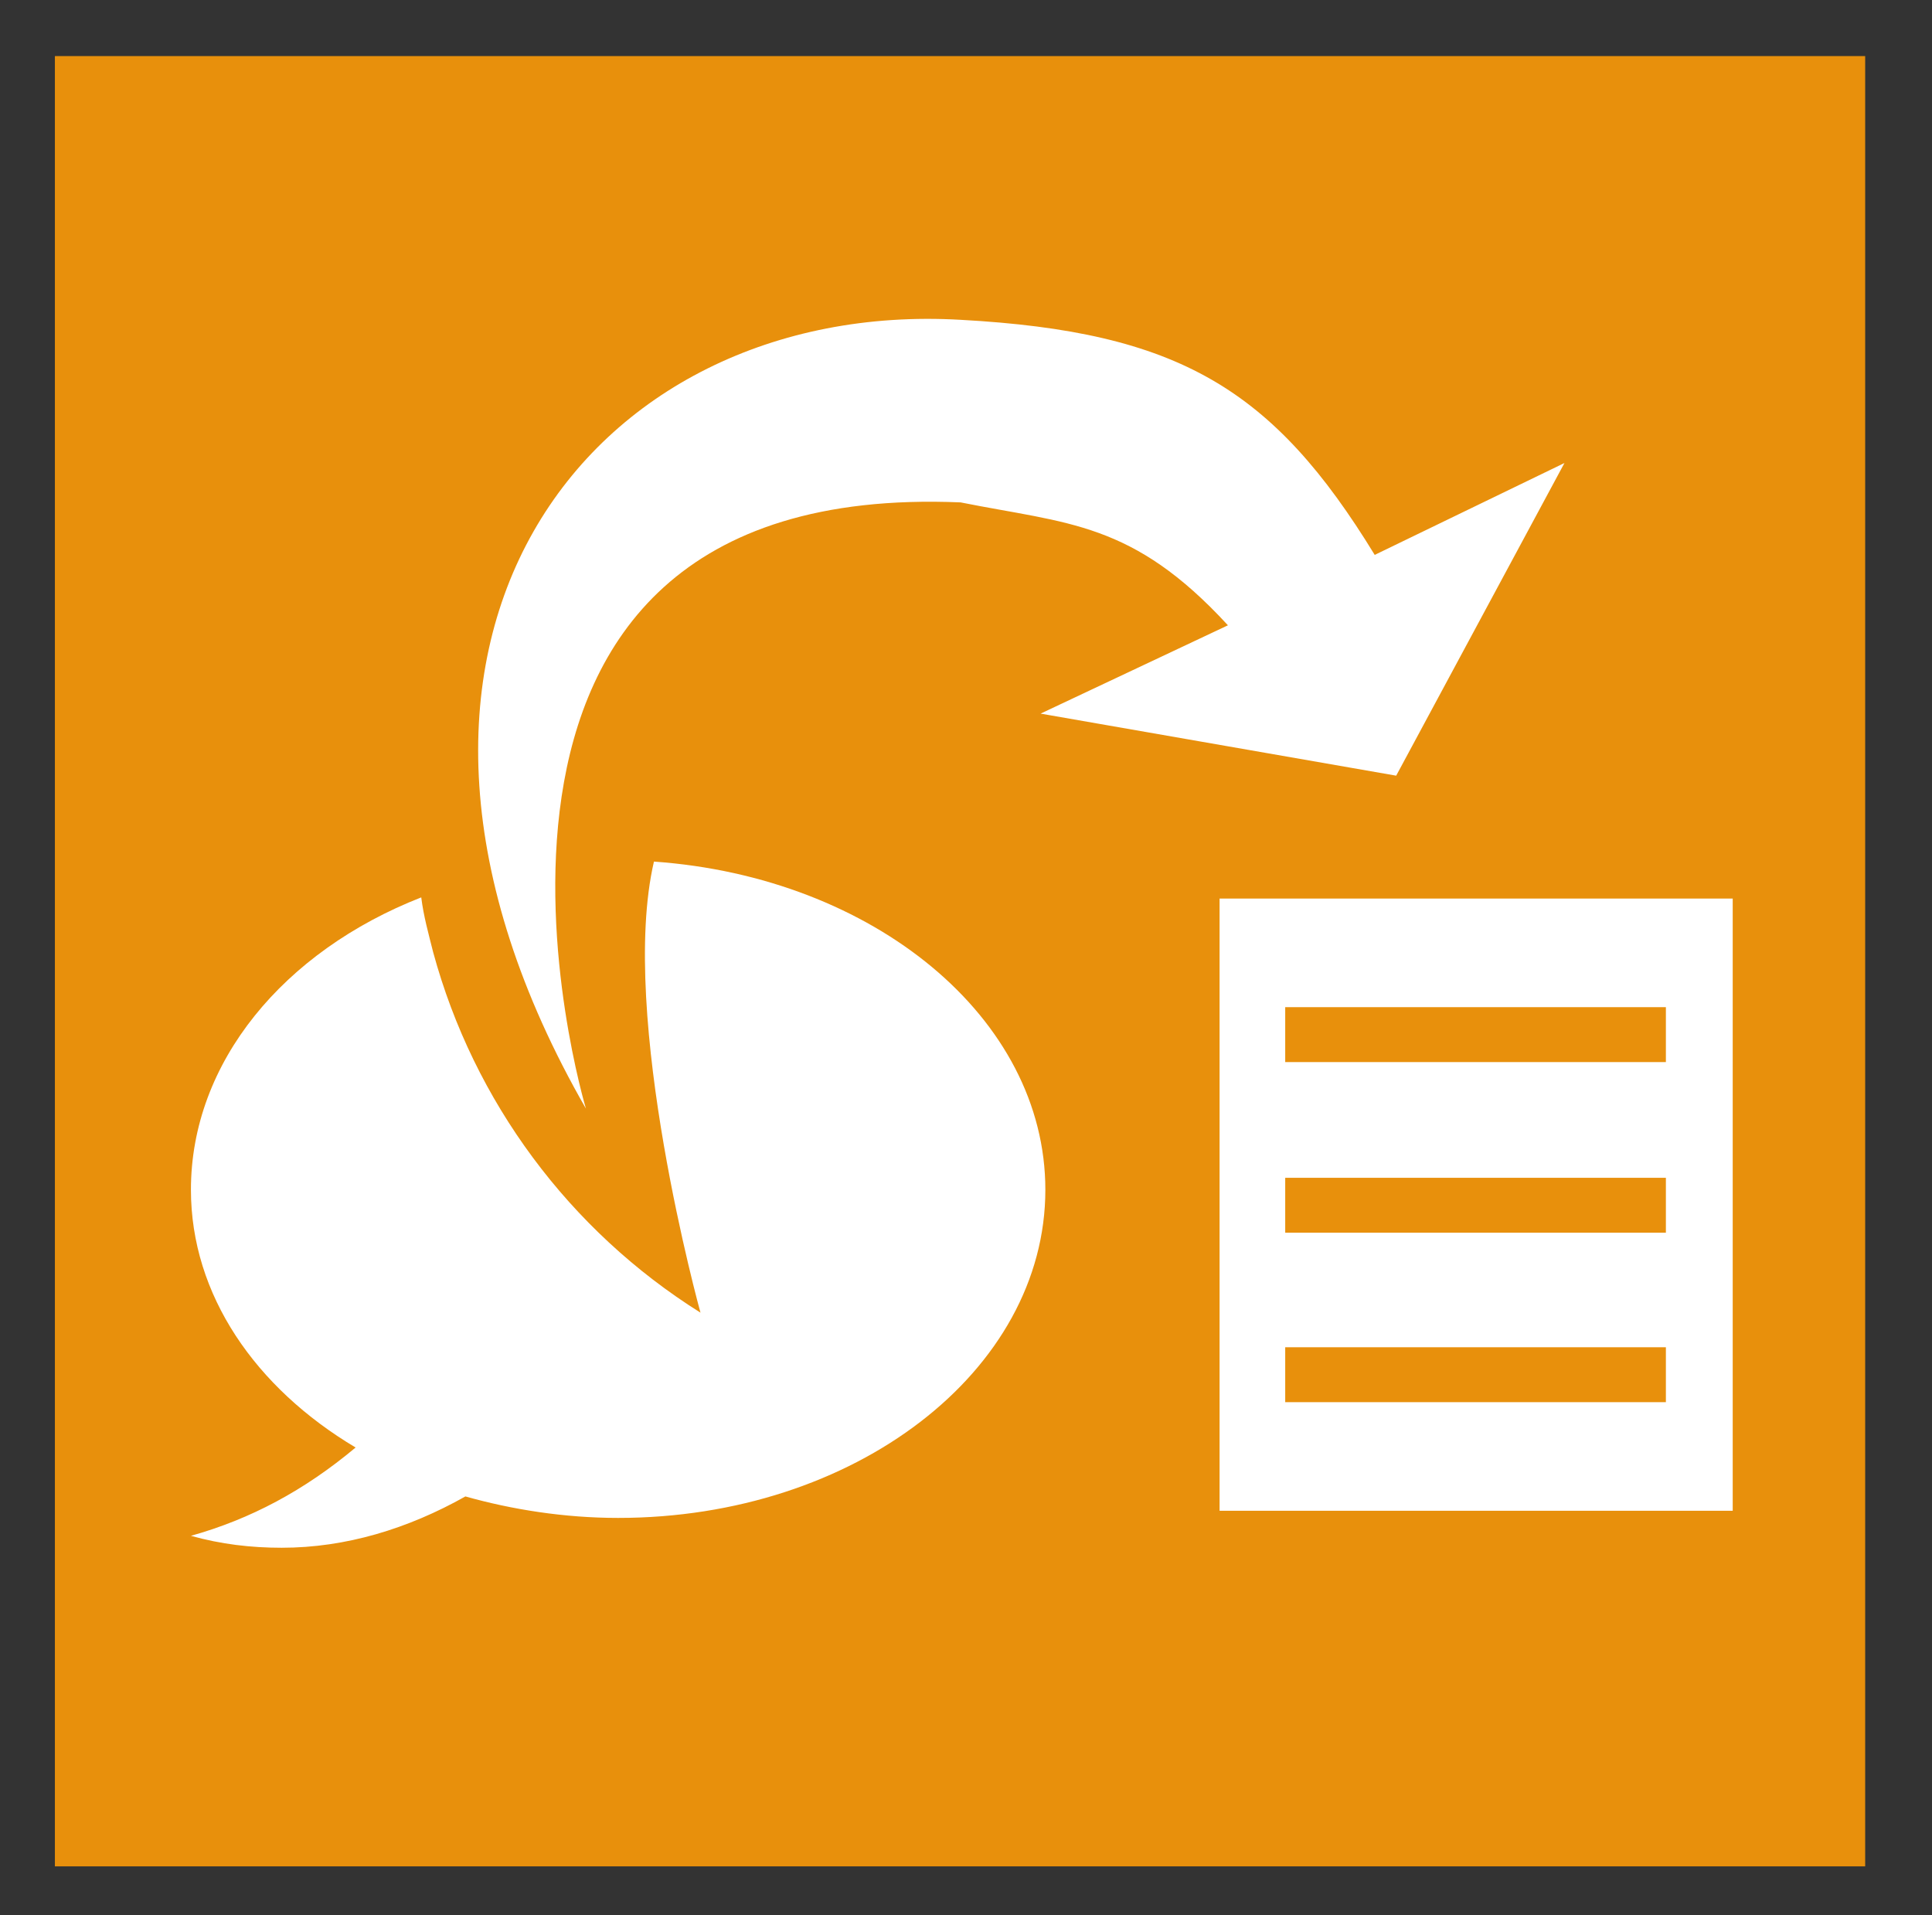 <?xml version="1.0" encoding="utf-8"?>
<!-- Generator: Adobe Illustrator 20.0.0, SVG Export Plug-In . SVG Version: 6.00 Build 0)  -->
<svg version="1.1" id="Calque_1" xmlns="http://www.w3.org/2000/svg" xmlns:xlink="http://www.w3.org/1999/xlink" x="0px" y="0px"
	 viewBox="0 0 161.9 160.5" style="enable-background:new 0 0 161.9 160.5;" xml:space="preserve">
<rect x="0" y="0" width="161.9" height="160.5" fill="#333333" stroke="none"/>
<style type="text/css">
	.st0{fill:#E8900C;}
	.st1{fill:#FFFFFF;}
</style>
<rect x="4.6" y="4.7" class="st0" width="151.7" height="151.7"/>
<g>
	<path class="st1" d="M102.2,75.3v51.3h43V75.3H102.2z M139.6,117.5h-31.9v-4.6h31.9V117.5z M139.6,103.3h-31.9v-4.6h31.9V103.3z
		 M139.6,89h-31.9v-4.6h31.9V89z"/>
	<path class="st1" d="M115.2,46.5c-8.5-13.9-16.4-18.7-34.7-19.7c-31.2-1.8-53.8,27.1-31.4,66.1c0,0-15.9-52.8,31.4-50.8
		c9,1.8,14.4,1.6,22.4,10.3l-15.7,7.4L117,65l14.1-26.2L115.2,46.5z"/>
	<path class="st1" d="M54.8,72.2c-3,12.9,3.9,37.8,3.9,37.8c-11-6.9-19-17.7-22.4-30.2c-0.4-1.6-0.8-3-1-4.6
		C23.8,79.7,16,89,16,99.7c0,8.8,5.4,16.6,13.8,21.6c-4.3,3.6-8.8,6-13.8,7.4c2.5,0.7,5,1,7.6,1c5.4,0,10.6-1.6,15.4-4.3
		c3.9,1.1,8.3,1.8,12.8,1.8c19.8,0,35.8-12.3,35.8-27.5C87.6,85.3,73.2,73.5,54.8,72.2z"/>
</g>
</svg>
